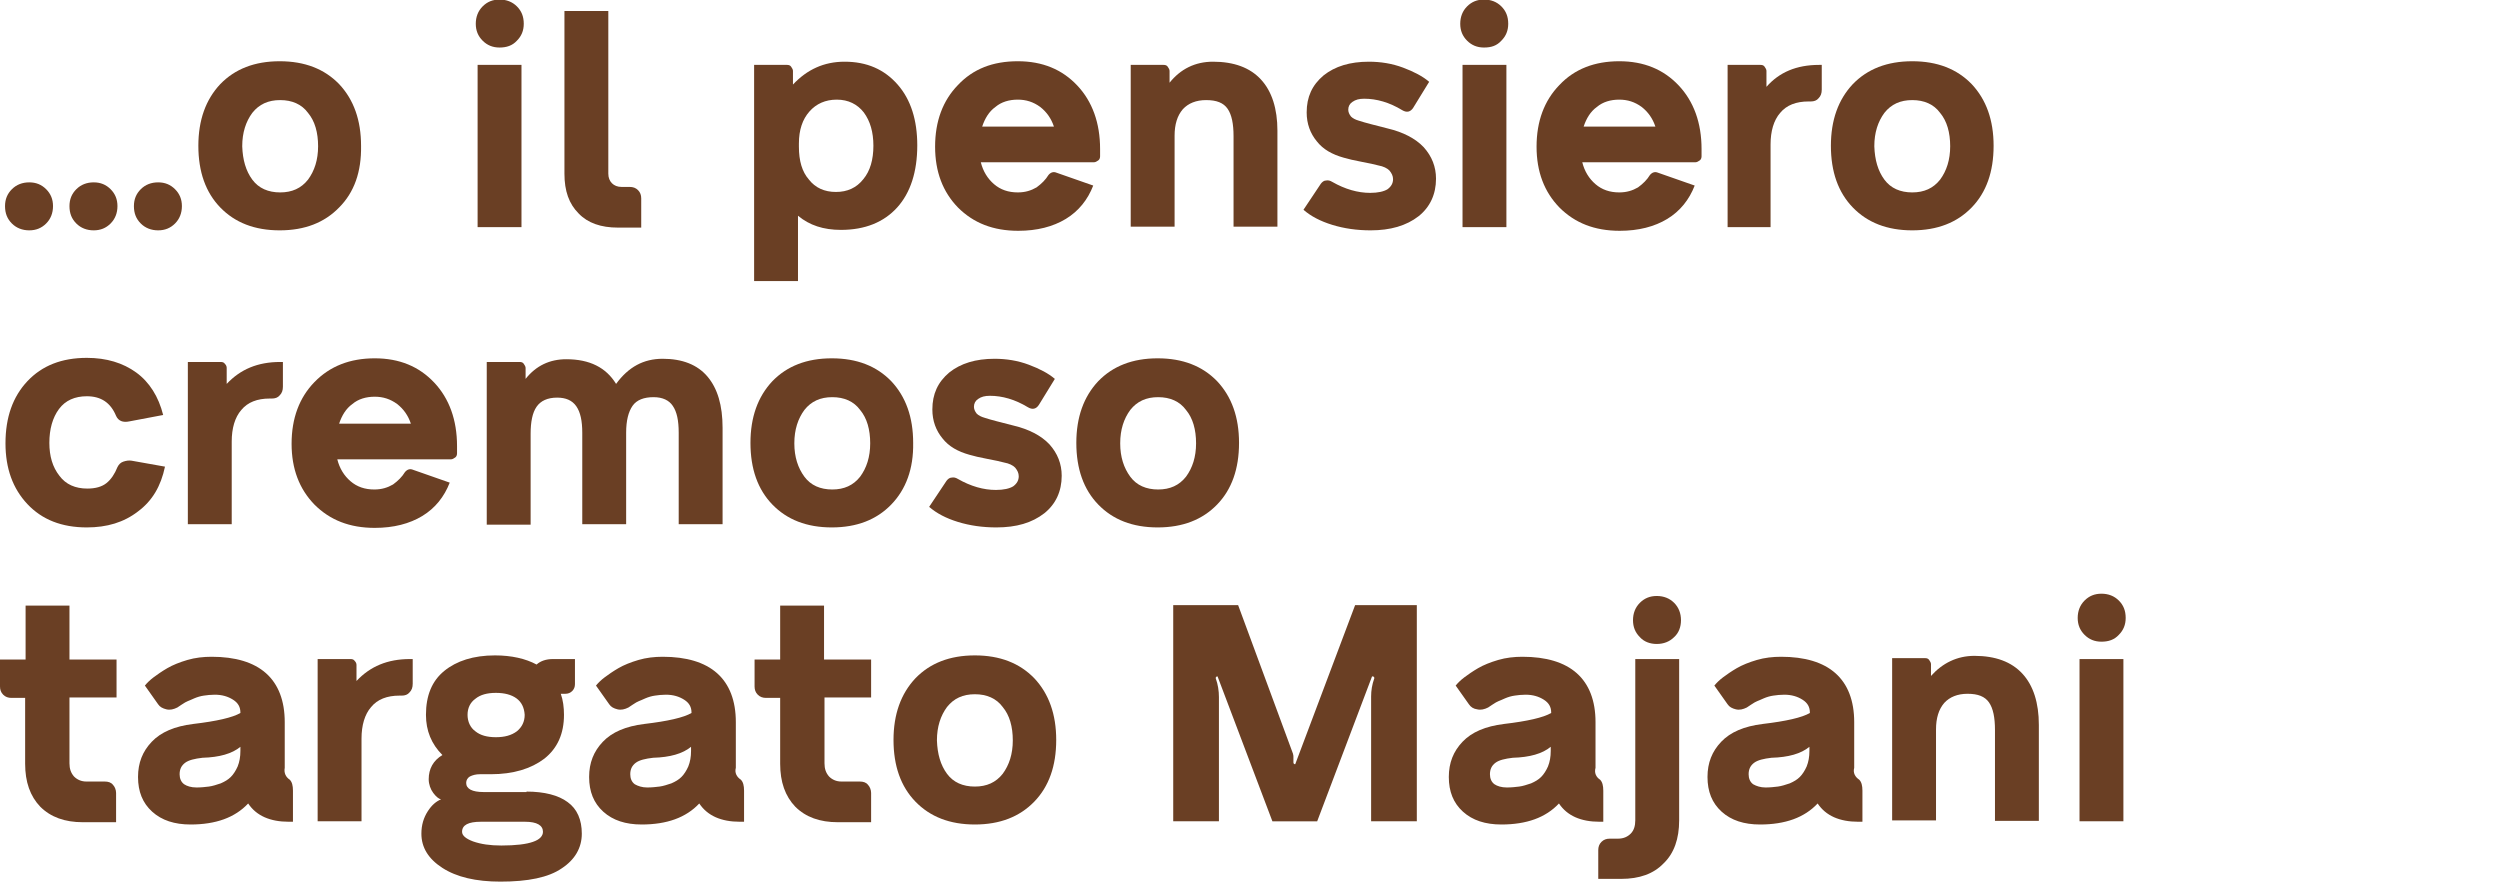 <?xml version="1.0" encoding="utf-8"?>
<!-- Generator: Adobe Illustrator 24.3.0, SVG Export Plug-In . SVG Version: 6.00 Build 0)  -->
<svg version="1.1" id="Laag_1" xmlns:v="https://vecta.io/nano"
	 xmlns="http://www.w3.org/2000/svg" xmlns:xlink="http://www.w3.org/1999/xlink" x="0px" y="0px" width="547px" height="192.9px"
	 viewBox="0 0 547 192.9" style="enable-background:new 0 0 547 192.9;" xml:space="preserve">
<style type="text/css">
	.st0{fill:#6A3F24;}
</style>
<g>
	<path class="st0" d="M6.4,50.4c-1.5,0-2.8-0.5-3.8-1.5s-1.5-2.2-1.5-3.8c0-1.5,0.5-2.7,1.5-3.7s2.3-1.5,3.8-1.5s2.7,0.5,3.7,1.5
		s1.5,2.2,1.5,3.7s-0.5,2.8-1.5,3.8S7.9,50.4,6.4,50.4z"/>
	<path class="st0" d="M20.5,50.4c-1.5,0-2.8-0.5-3.8-1.5s-1.5-2.2-1.5-3.8c0-1.5,0.5-2.7,1.5-3.7s2.3-1.5,3.8-1.5s2.7,0.5,3.7,1.5
		s1.5,2.2,1.5,3.7s-0.5,2.8-1.5,3.8S22,50.4,20.5,50.4z"/>
	<path class="st0" d="M34.6,50.4c-1.5,0-2.8-0.5-3.8-1.5s-1.5-2.2-1.5-3.8c0-1.5,0.5-2.7,1.5-3.7s2.3-1.5,3.8-1.5s2.7,0.5,3.7,1.5
		s1.5,2.2,1.5,3.7s-0.5,2.8-1.5,3.8S36.1,50.4,34.6,50.4z"/>
	<path class="st0" d="M74.2,45.4c-3.2,3.3-7.5,5-13,5s-9.8-1.7-13-5s-4.8-7.8-4.8-13.5c0-5.6,1.6-10.1,4.8-13.5c3.2-3.3,7.5-5,13-5
		s9.8,1.7,13,5c3.2,3.4,4.8,7.9,4.8,13.5C79.1,37.6,77.5,42.1,74.2,45.4z M55.2,39.3c1.4,1.9,3.5,2.8,6.1,2.8s4.6-0.9,6.1-2.8
		c1.4-1.9,2.2-4.3,2.2-7.3s-0.7-5.5-2.2-7.3c-1.4-1.9-3.5-2.8-6.1-2.8s-4.6,0.9-6.1,2.8C53.8,26.6,53,29,53,32
		C53.1,35,53.8,37.4,55.2,39.3z"/>
	<path class="st0" d="M109.3,10.4c-1.5,0-2.7-0.5-3.7-1.5s-1.5-2.2-1.5-3.7s0.5-2.8,1.5-3.8s2.2-1.5,3.7-1.5s2.8,0.5,3.8,1.5
		s1.5,2.2,1.5,3.8c0,1.5-0.5,2.7-1.5,3.7C112.1,10,110.8,10.4,109.3,10.4z M104.5,49.7V14.2h9.6v35.5H104.5z"/>
	<path class="st0" d="M135.2,49.8c-3.7,0-6.6-1-8.6-3.1c-2.1-2.1-3.1-4.9-3.1-8.7V2.4h9.6V38c0,0.9,0.3,1.6,0.8,2.1s1.2,0.8,2.1,0.8
		h1.8c0.7,0,1.3,0.2,1.8,0.7s0.7,1.1,0.7,1.8v6.4H135.2z"/>
	<path class="st0" d="M184.8,13.5c4.9,0,8.7,1.7,11.6,5c2.9,3.3,4.3,7.8,4.3,13.3c0,5.8-1.5,10.4-4.4,13.6c-2.9,3.2-7,4.9-12.3,4.9
		c-3.8,0-6.9-1-9.4-3.1v14.3H165V14.2h7.2c0.4,0,0.7,0.1,0.9,0.4s0.4,0.6,0.4,0.9v3C176.6,15.2,180.3,13.5,184.8,13.5z M182.9,42
		c2.5,0,4.5-0.9,6-2.8c1.5-1.8,2.2-4.3,2.2-7.3s-0.7-5.4-2.1-7.3c-1.4-1.8-3.4-2.8-5.9-2.8s-4.5,0.9-6,2.6s-2.3,4-2.3,7v0.7
		c0,3.1,0.7,5.5,2.2,7.2C178.4,41.1,180.4,42,182.9,42z"/>
	<path class="st0" d="M222.7,13.4c5.4,0,9.7,1.8,13,5.3s5,8.2,5,13.9v1.6c0,0.3-0.1,0.7-0.4,0.9s-0.6,0.4-0.9,0.4h-24.8
		c0.5,2,1.5,3.6,2.9,4.8s3.1,1.8,5.2,1.8c1.6,0,2.9-0.4,4.1-1.1c1.1-0.8,2-1.7,2.6-2.7c0.5-0.6,1.1-0.8,1.8-0.5l8,2.8
		c-1.2,3.1-3.2,5.6-6,7.3s-6.3,2.6-10.4,2.6c-5.5,0-9.8-1.7-13.2-5.1c-3.3-3.4-5-7.8-5-13.3c0-5.6,1.7-10.1,5-13.5
		C212.9,15.1,217.2,13.4,222.7,13.4z M222.7,21.8c-1.9,0-3.6,0.5-4.9,1.6c-1.4,1-2.3,2.5-2.9,4.3h15.7c-0.6-1.8-1.6-3.2-3-4.3
		C226.1,22.3,224.5,21.8,222.7,21.8z"/>
	<path class="st0" d="M265.4,13.5c4.6,0,8.1,1.3,10.5,3.9s3.6,6.4,3.6,11.2v21h-9.6V29.8c0-2.7-0.4-4.7-1.3-6s-2.4-1.9-4.7-1.9
		c-2.2,0-3.9,0.7-5.1,2c-1.2,1.4-1.8,3.3-1.8,5.8v19.9h-9.6V14.2h7.2c0.4,0,0.7,0.1,0.9,0.4s0.4,0.6,0.4,0.9v2.6
		C258.3,15.1,261.5,13.5,265.4,13.5z"/>
	<path class="st0" d="M299.9,50.4c-3,0-5.8-0.4-8.4-1.2s-4.7-1.9-6.3-3.3l3.8-5.7c0.3-0.4,0.7-0.7,1.1-0.7c0.5-0.1,0.9,0,1.4,0.3
		c2.8,1.6,5.6,2.4,8.3,2.4c1.7,0,3-0.3,3.8-0.8c0.8-0.6,1.2-1.3,1.2-2.2c0-0.7-0.3-1.3-0.8-1.9c-0.5-0.5-1.3-0.9-2.4-1.1
		c-0.8-0.2-2-0.5-3.7-0.8c-1.6-0.3-2.9-0.6-3.9-0.9c-2.5-0.7-4.5-1.8-5.9-3.6c-1.4-1.7-2.2-3.8-2.2-6.3c0-3.4,1.2-6,3.7-8.1
		c2.5-2,5.8-3,9.9-3c2.6,0,5.1,0.4,7.5,1.3c2.4,0.9,4.3,1.9,5.7,3.1l-3.5,5.7c-0.6,0.9-1.4,1.1-2.4,0.5c-2.8-1.7-5.6-2.5-8.3-2.5
		c-1.1,0-1.9,0.2-2.6,0.7c-0.6,0.4-0.9,1-0.9,1.7c0,0.5,0.2,1,0.6,1.5c0.4,0.4,1,0.7,1.7,0.9c1.5,0.5,3.6,1,6.3,1.7
		c3.4,0.8,6.1,2.2,7.9,4.1c1.8,2,2.7,4.3,2.7,6.9c0,3.4-1.3,6.2-3.8,8.2C307.7,49.4,304.2,50.4,299.9,50.4z"/>
	<path class="st0" d="M324.7,10.4c-1.5,0-2.7-0.5-3.7-1.5s-1.5-2.2-1.5-3.7s0.5-2.8,1.5-3.8s2.2-1.5,3.7-1.5s2.8,0.5,3.8,1.5
		s1.5,2.2,1.5,3.8c0,1.5-0.5,2.7-1.5,3.7C327.5,10,326.3,10.4,324.7,10.4z M320,49.7V14.2h9.6v35.5H320z"/>
	<path class="st0" d="M354.3,13.4c5.4,0,9.7,1.8,13,5.3s5,8.2,5,13.9v1.6c0,0.3-0.1,0.7-0.4,0.9s-0.6,0.4-0.9,0.4h-24.8
		c0.5,2,1.5,3.6,2.9,4.8s3.1,1.8,5.2,1.8c1.6,0,2.9-0.4,4.1-1.1c1.1-0.8,2-1.7,2.6-2.7c0.5-0.6,1.1-0.8,1.8-0.5l8,2.8
		c-1.2,3.1-3.2,5.6-6,7.3s-6.3,2.6-10.4,2.6c-5.5,0-9.8-1.7-13.2-5.1c-3.3-3.4-5-7.8-5-13.3c0-5.6,1.7-10.1,5-13.5
		C344.5,15.1,348.9,13.4,354.3,13.4z M354.3,21.8c-1.9,0-3.6,0.5-4.9,1.6c-1.4,1-2.3,2.5-2.9,4.3h15.7c-0.6-1.8-1.6-3.2-3-4.3
		C357.7,22.3,356.1,21.8,354.3,21.8z"/>
	<path class="st0" d="M398,14.2h0.6v5.4c0,0.8-0.2,1.4-0.7,1.9c-0.4,0.5-1,0.7-1.7,0.7h-0.5c-2.7,0-4.8,0.8-6.2,2.5
		c-1.4,1.6-2.1,4-2.1,6.9v18.1H378V14.2h7.2c0.4,0,0.7,0.1,0.9,0.4s0.4,0.6,0.4,0.9V19C389.3,15.8,393.1,14.2,398,14.2z"/>
	<path class="st0" d="M431.4,45.4c-3.2,3.3-7.5,5-13,5s-9.8-1.7-13-5s-4.8-7.8-4.8-13.5c0-5.6,1.6-10.1,4.8-13.5c3.2-3.3,7.5-5,13-5
		s9.8,1.7,13,5c3.2,3.4,4.8,7.9,4.8,13.5C436.2,37.6,434.6,42.1,431.4,45.4z M412.3,39.3c1.4,1.9,3.5,2.8,6.1,2.8s4.6-0.9,6.1-2.8
		c1.4-1.9,2.2-4.3,2.2-7.3s-0.7-5.5-2.2-7.3c-1.4-1.9-3.5-2.8-6.1-2.8s-4.6,0.9-6.1,2.8c-1.4,1.9-2.2,4.3-2.2,7.3
		C410.2,35,410.9,37.4,412.3,39.3z"/>
	<path class="st0" d="M19,115.4c-5.5,0-9.8-1.7-13-5.1S1.2,102.5,1.2,97c0-5.7,1.6-10.2,4.8-13.6s7.5-5.1,13-5.1
		c4.3,0,7.9,1.1,10.8,3.2s4.9,5.3,5.9,9.3l-7.4,1.4c-1.4,0.3-2.4-0.1-2.9-1.2c-1.2-2.9-3.3-4.3-6.4-4.3c-2.6,0-4.7,0.9-6.1,2.8
		s-2.1,4.4-2.1,7.4c0,2.9,0.7,5.3,2.2,7.2c1.4,1.9,3.5,2.8,6.1,2.8c1.8,0,3.2-0.4,4.2-1.2c1-0.8,1.8-2,2.4-3.5
		c0.3-0.6,0.7-1,1.3-1.2c0.6-0.2,1.2-0.3,1.8-0.2l7.3,1.3c-0.9,4.3-2.8,7.5-5.9,9.8C27.1,114.3,23.4,115.4,19,115.4z"/>
	<path class="st0" d="M61.3,79.2h0.6v5.4c0,0.8-0.2,1.4-0.7,1.9c-0.4,0.5-1,0.7-1.7,0.7H59c-2.7,0-4.8,0.8-6.2,2.5
		c-1.4,1.6-2.1,4-2.1,6.9v18.1h-9.6V79.2h7.2c0.4,0,0.7,0.1,0.9,0.4c0.3,0.3,0.4,0.6,0.4,0.9V84C52.6,80.8,56.4,79.2,61.3,79.2z"/>
	<path class="st0" d="M82,78.4c5.4,0,9.7,1.8,13,5.3s5,8.2,5,13.9v1.6c0,0.3-0.1,0.7-0.4,0.9s-0.6,0.4-0.9,0.4H73.8
		c0.5,2,1.5,3.6,2.9,4.8c1.4,1.2,3.1,1.8,5.2,1.8c1.6,0,2.9-0.4,4.1-1.1c1.1-0.8,2-1.7,2.6-2.7c0.5-0.6,1.1-0.8,1.8-0.5l8,2.8
		c-1.2,3.1-3.2,5.6-6,7.3s-6.3,2.6-10.4,2.6c-5.5,0-9.8-1.7-13.2-5.1c-3.3-3.4-5-7.8-5-13.3c0-5.6,1.7-10.1,5-13.5
		C72.2,80.1,76.6,78.4,82,78.4z M82,86.8c-1.9,0-3.6,0.5-4.9,1.6c-1.4,1-2.3,2.5-2.9,4.3h15.7c-0.6-1.8-1.6-3.2-3-4.3
		C85.4,87.3,83.8,86.8,82,86.8z"/>
	<path class="st0" d="M145,78.5c4.3,0,7.6,1.3,9.8,3.9s3.3,6.3,3.3,11.2v21.1h-9.6v-20c0-2.7-0.4-4.6-1.3-5.9
		c-0.8-1.2-2.2-1.9-4.2-1.9c-2.1,0-3.7,0.6-4.6,1.9c-0.9,1.3-1.4,3.2-1.4,5.9v20h-9.6v-20c0-2.6-0.4-4.5-1.3-5.8s-2.3-1.9-4.2-1.9
		c-2.1,0-3.6,0.7-4.5,2s-1.3,3.3-1.3,5.9v19.9h-9.6V79.2h7.2c0.4,0,0.7,0.1,0.9,0.4s0.4,0.6,0.4,0.9v2.4c2.3-2.9,5.3-4.3,8.9-4.3
		c5.1,0,8.7,1.8,10.9,5.4C137.5,80.3,140.8,78.5,145,78.5z"/>
	<path class="st0" d="M195,110.4c-3.2,3.3-7.5,5-13,5s-9.8-1.7-13-5s-4.8-7.8-4.8-13.5c0-5.6,1.6-10.1,4.8-13.5c3.2-3.3,7.5-5,13-5
		s9.8,1.7,13,5c3.2,3.4,4.8,7.9,4.8,13.5C199.9,102.6,198.2,107.1,195,110.4z M176,104.3c1.4,1.9,3.5,2.8,6.1,2.8s4.6-0.9,6.1-2.8
		c1.4-1.9,2.2-4.3,2.2-7.3s-0.7-5.5-2.2-7.3c-1.4-1.9-3.5-2.8-6.1-2.8s-4.6,0.9-6.1,2.8c-1.4,1.9-2.2,4.3-2.2,7.3
		S174.6,102.4,176,104.3z"/>
	<path class="st0" d="M218,115.4c-3,0-5.8-0.4-8.4-1.2c-2.6-0.8-4.7-1.9-6.3-3.3l3.8-5.7c0.3-0.4,0.7-0.7,1.1-0.7
		c0.5-0.1,0.9,0,1.4,0.3c2.8,1.6,5.6,2.4,8.3,2.4c1.7,0,3-0.3,3.8-0.8c0.8-0.6,1.2-1.3,1.2-2.2c0-0.7-0.3-1.3-0.8-1.9
		c-0.5-0.5-1.3-0.9-2.4-1.1c-0.8-0.2-2-0.5-3.7-0.8c-1.6-0.3-2.9-0.6-3.9-0.9c-2.5-0.7-4.5-1.8-5.9-3.6c-1.4-1.7-2.2-3.8-2.2-6.3
		c0-3.4,1.2-6,3.7-8.1c2.5-2,5.8-3,9.9-3c2.6,0,5.1,0.4,7.5,1.3s4.3,1.9,5.7,3.1l-3.5,5.7c-0.6,0.9-1.4,1.1-2.4,0.5
		c-2.8-1.7-5.6-2.5-8.3-2.5c-1.1,0-1.9,0.2-2.6,0.7c-0.6,0.4-0.9,1-0.9,1.7c0,0.5,0.2,1,0.6,1.5c0.4,0.4,1,0.7,1.7,0.9
		c1.5,0.5,3.6,1,6.3,1.7c3.4,0.8,6.1,2.2,7.9,4.1c1.8,2,2.7,4.3,2.7,6.9c0,3.4-1.3,6.2-3.8,8.2C225.8,114.4,222.4,115.4,218,115.4z"
		/>
	<path class="st0" d="M266.3,110.4c-3.2,3.3-7.5,5-13,5s-9.8-1.7-13-5s-4.8-7.8-4.8-13.5c0-5.6,1.6-10.1,4.8-13.5
		c3.2-3.3,7.5-5,13-5s9.8,1.7,13,5c3.2,3.4,4.8,7.9,4.8,13.5C271.1,102.6,269.5,107.1,266.3,110.4z M247.3,104.3
		c1.4,1.9,3.5,2.8,6.1,2.8c2.6,0,4.6-0.9,6.1-2.8c1.4-1.9,2.2-4.3,2.2-7.3s-0.7-5.5-2.2-7.3c-1.4-1.9-3.5-2.8-6.1-2.8
		s-4.6,0.9-6.1,2.8c-1.4,1.9-2.2,4.3-2.2,7.3C245.1,100,245.9,102.4,247.3,104.3z"/>
	<path class="st0" d="M25.5,152.6H15.2V167c0,1.2,0.3,2.1,1,2.9c0.7,0.7,1.6,1.1,2.7,1.1h4c0.8,0,1.4,0.2,1.8,0.7
		c0.4,0.4,0.7,1.1,0.7,1.8v6.4h-7.3c-3.9,0-7-1.1-9.3-3.4c-2.2-2.3-3.3-5.4-3.3-9.4v-14.4h-3c-0.7,0-1.3-0.2-1.8-0.7
		S0,150.9,0,150.2v-5.9h5.6v-11.8h9.6v11.8h10.3V152.6z"/>
	<path class="st0" d="M63.4,170.6c0.5,0.5,0.7,1.3,0.7,2.4v6.8h-0.9c-4.1,0-7.1-1.3-8.9-4c-2.9,3.1-7.1,4.6-12.6,4.6
		c-3.5,0-6.3-0.9-8.4-2.8c-2.1-1.9-3.1-4.4-3.1-7.6c0-3.1,1-5.6,3-7.7c2-2.1,5-3.4,9.1-3.9c5.1-0.6,8.6-1.4,10.3-2.4v-0.1
		c0-1.2-0.5-2.1-1.6-2.8s-2.4-1.1-4-1.1c-0.9,0-1.7,0.1-2.4,0.2c-0.7,0.1-1.4,0.3-2.1,0.6s-1.1,0.5-1.4,0.6
		c-0.3,0.1-0.8,0.4-1.4,0.8c-0.6,0.4-0.9,0.6-0.9,0.6c-0.8,0.4-1.6,0.6-2.4,0.4s-1.4-0.5-1.8-1.1l-2.9-4.1c0.5-0.6,1.1-1.2,1.9-1.8
		s1.8-1.3,3-2s2.7-1.3,4.4-1.8s3.5-0.7,5.3-0.7c5.2,0,9.2,1.2,11.9,3.6c2.7,2.4,4.1,6,4.1,10.7v10C62.1,169.1,62.5,170,63.4,170.6
		L63.4,170.6z M43,172.3c1,0,1.9-0.1,2.7-0.2c0.8-0.1,1.7-0.4,2.6-0.7c0.9-0.4,1.6-0.8,2.2-1.4c0.6-0.6,1.1-1.4,1.5-2.3
		c0.4-1,0.6-2.1,0.6-3.4v-0.9c-1.8,1.5-4.6,2.3-8.3,2.4c-1.7,0.2-3,0.5-3.8,1.1s-1.2,1.4-1.2,2.5c0,0.9,0.3,1.7,1,2.2
		C40.9,172,41.8,172.3,43,172.3z"/>
	<path class="st0" d="M89.7,144.2h0.6v5.4c0,0.8-0.2,1.4-0.7,1.9c-0.4,0.5-1,0.7-1.7,0.7h-0.5c-2.7,0-4.8,0.8-6.2,2.5
		c-1.4,1.6-2.1,4-2.1,6.9v18.1h-9.6v-35.5h7.2c0.4,0,0.7,0.1,0.9,0.4c0.3,0.3,0.4,0.6,0.4,0.9v3.5C81,145.8,84.8,144.2,89.7,144.2z"
		/>
	<path class="st0" d="M115.2,173.2c3.9,0,7,0.8,9,2.3c2.1,1.5,3.1,3.9,3.1,6.9c0,3.1-1.5,5.7-4.4,7.6c-2.9,2-7.4,2.9-13.4,2.9
		c-5.4,0-9.6-1-12.7-3s-4.6-4.5-4.6-7.5c0-1.9,0.5-3.5,1.4-4.9s1.9-2.2,2.9-2.6c-0.5-0.1-1.1-0.6-1.7-1.4s-1-1.9-1-3
		c0-2.3,1-4.1,3-5.3c-2.4-2.4-3.6-5.3-3.6-8.8c0-4.2,1.3-7.4,4-9.6c2.7-2.2,6.4-3.4,11.1-3.4c3.6,0,6.7,0.7,9.1,2
		c0.9-0.8,2.1-1.2,3.6-1.2h4.8v5.5c0,0.6-0.2,1.1-0.6,1.5s-0.9,0.6-1.5,0.6h-1c0.5,1.4,0.7,3,0.7,4.6c0,4.1-1.4,7.3-4.3,9.6
		c-2.9,2.2-6.8,3.4-11.7,3.4H105c-0.9,0-1.6,0.2-2.2,0.5c-0.5,0.3-0.8,0.8-0.8,1.4c0,1.3,1.3,2,3.8,2h9.4V173.2z M109.7,185
		c3.2,0,5.5-0.3,6.9-0.8c1.5-0.5,2.2-1.3,2.2-2.2c0-1.4-1.3-2.2-3.9-2.2h-9.7c-2.7,0-4.1,0.7-4.1,2.2c0,0.8,0.8,1.5,2.4,2.1
		C105.2,184.7,107.2,185,109.7,185z M113,152.8c-1.1-0.8-2.6-1.2-4.5-1.2s-3.4,0.4-4.5,1.3c-1.1,0.8-1.7,2-1.7,3.5s0.6,2.8,1.7,3.6
		c1.1,0.9,2.6,1.3,4.5,1.3s3.4-0.4,4.6-1.3c1.1-0.9,1.7-2.1,1.7-3.6C114.7,154.8,114.1,153.6,113,152.8z"/>
	<path class="st0" d="M162.1,170.6c0.5,0.5,0.7,1.3,0.7,2.4v6.8h-0.9c-4.1,0-7.1-1.3-8.9-4c-2.9,3.1-7.1,4.6-12.6,4.6
		c-3.5,0-6.3-0.9-8.4-2.8c-2.1-1.9-3.1-4.4-3.1-7.6c0-3.1,1-5.6,3-7.7c2-2.1,5-3.4,9.1-3.9c5.1-0.6,8.6-1.4,10.3-2.4v-0.1
		c0-1.2-0.5-2.1-1.6-2.8s-2.4-1.1-4-1.1c-0.9,0-1.7,0.1-2.4,0.2c-0.7,0.1-1.4,0.3-2.1,0.6s-1.1,0.5-1.4,0.6
		c-0.3,0.1-0.8,0.4-1.4,0.8c-0.6,0.4-0.9,0.6-0.9,0.6c-0.8,0.4-1.6,0.6-2.4,0.4s-1.4-0.5-1.8-1.1l-2.9-4.1c0.5-0.6,1.1-1.2,1.9-1.8
		c0.8-0.6,1.8-1.3,3-2s2.7-1.3,4.4-1.8s3.5-0.7,5.3-0.7c5.2,0,9.2,1.2,11.9,3.6c2.7,2.4,4.1,6,4.1,10.7v10
		C160.7,169.1,161.2,170,162.1,170.6L162.1,170.6z M141.6,172.3c1,0,1.9-0.1,2.7-0.2c0.8-0.1,1.7-0.4,2.6-0.7
		c0.9-0.4,1.6-0.8,2.2-1.4c0.6-0.6,1.1-1.4,1.5-2.3c0.4-1,0.6-2.1,0.6-3.4v-0.9c-1.8,1.5-4.6,2.3-8.3,2.4c-1.7,0.2-3,0.5-3.8,1.1
		s-1.2,1.4-1.2,2.5c0,0.9,0.3,1.7,1,2.2C139.6,172,140.5,172.3,141.6,172.3z"/>
	<path class="st0" d="M190.7,152.6h-10.3V167c0,1.2,0.3,2.1,1,2.9c0.7,0.7,1.6,1.1,2.7,1.1h4c0.8,0,1.4,0.2,1.8,0.7
		c0.4,0.4,0.7,1.1,0.7,1.8v6.4h-7.3c-3.9,0-7-1.1-9.3-3.4c-2.2-2.3-3.3-5.4-3.3-9.4v-14.4h-3.1c-0.7,0-1.3-0.2-1.8-0.7
		s-0.7-1.1-0.7-1.8v-5.9h5.6v-11.8h9.6v11.8h10.3v8.3H190.7z"/>
	<path class="st0" d="M226.3,175.4c-3.2,3.3-7.5,5-13,5s-9.8-1.7-13-5s-4.8-7.8-4.8-13.5c0-5.6,1.6-10.1,4.8-13.5
		c3.2-3.3,7.5-5,13-5s9.8,1.7,13,5c3.2,3.4,4.8,7.9,4.8,13.5C231.1,167.6,229.5,172.1,226.3,175.4z M207.2,169.3
		c1.4,1.9,3.5,2.8,6.1,2.8s4.6-0.9,6.1-2.8c1.4-1.9,2.2-4.3,2.2-7.3s-0.7-5.5-2.2-7.3c-1.4-1.9-3.5-2.8-6.1-2.8s-4.6,0.9-6.1,2.8
		c-1.4,1.9-2.2,4.3-2.2,7.3C205.1,165,205.8,167.4,207.2,169.3z"/>
	<path class="st0" d="M310,132.4v47.3h-10v-27.3c0-1.3,0.2-2.6,0.7-4c0-0.1,0-0.2-0.1-0.3s-0.2-0.1-0.3-0.1h-0.1l-12,31.7h-9.8
		l-12-31.7c-0.1,0-0.2,0-0.3,0.1c-0.1,0.1-0.1,0.2-0.1,0.3c0.5,1.4,0.7,2.8,0.7,4.1v27.2h-10v-47.3h14.2l12,32.5
		c0.1,0.3,0.1,0.6,0.1,0.7v1.2c0,0.2,0.1,0.4,0.3,0.4h0.1l13.1-34.8L310,132.4L310,132.4z"/>
	<path class="st0" d="M350.1,170.6c0.5,0.5,0.7,1.3,0.7,2.4v6.8H350c-4.1,0-7.1-1.3-8.9-4c-2.9,3.1-7.1,4.6-12.6,4.6
		c-3.5,0-6.3-0.9-8.4-2.8c-2.1-1.9-3.1-4.4-3.1-7.6c0-3.1,1-5.6,3-7.7c2-2.1,5-3.4,9.1-3.9c5.1-0.6,8.6-1.4,10.3-2.4v-0.1
		c0-1.2-0.5-2.1-1.6-2.8s-2.4-1.1-4-1.1c-0.9,0-1.7,0.1-2.4,0.2c-0.7,0.1-1.4,0.3-2.1,0.6s-1.1,0.5-1.4,0.6s-0.8,0.4-1.4,0.8
		c-0.6,0.4-0.9,0.6-0.9,0.6c-0.8,0.4-1.6,0.6-2.4,0.4c-0.8-0.1-1.4-0.5-1.8-1.1l-2.9-4.1c0.5-0.6,1.1-1.2,1.9-1.8s1.8-1.3,3-2
		s2.7-1.3,4.4-1.8c1.7-0.5,3.5-0.7,5.3-0.7c5.2,0,9.2,1.2,11.9,3.6s4.1,6,4.1,10.7v10C348.8,169.1,349.2,170,350.1,170.6
		L350.1,170.6z M329.7,172.3c1,0,1.9-0.1,2.7-0.2s1.7-0.4,2.6-0.7c0.9-0.4,1.6-0.8,2.2-1.4c0.6-0.6,1.1-1.4,1.5-2.3
		c0.4-1,0.6-2.1,0.6-3.4v-0.9c-1.8,1.5-4.6,2.3-8.3,2.4c-1.7,0.2-3,0.5-3.8,1.1s-1.2,1.4-1.2,2.5c0,0.9,0.3,1.7,1,2.2
		C327.6,172,328.5,172.3,329.7,172.3z"/>
	<path class="st0" d="M349.7,192.4V186c0-0.7,0.2-1.3,0.7-1.8s1.1-0.7,1.8-0.7h1.8c1.2,0,2.1-0.4,2.8-1.1c0.7-0.7,1-1.7,1-2.9v-35.3
		h9.6v35.3c0,4-1.1,7.2-3.4,9.4c-2.2,2.3-5.3,3.4-9.3,3.4h-5V192.4z M366.3,139.4c-1,1-2.3,1.5-3.8,1.5s-2.8-0.5-3.7-1.5
		c-1-1-1.5-2.2-1.5-3.7s0.5-2.8,1.5-3.8s2.2-1.5,3.7-1.5s2.8,0.5,3.8,1.5s1.5,2.3,1.5,3.8S367.3,138.5,366.3,139.4z"/>
	<path class="st0" d="M406.8,170.6c0.5,0.5,0.7,1.3,0.7,2.4v6.8h-0.9c-4.1,0-7.1-1.3-8.9-4c-2.9,3.1-7.1,4.6-12.6,4.6
		c-3.5,0-6.3-0.9-8.4-2.8c-2.1-1.9-3.1-4.4-3.1-7.6c0-3.1,1-5.6,3-7.7c2-2.1,5-3.4,9.1-3.9c5.1-0.6,8.6-1.4,10.3-2.4v-0.1
		c0-1.2-0.5-2.1-1.6-2.8s-2.4-1.1-4-1.1c-0.9,0-1.7,0.1-2.4,0.2c-0.7,0.1-1.4,0.3-2.1,0.6s-1.1,0.5-1.4,0.6s-0.8,0.4-1.4,0.8
		c-0.6,0.4-0.9,0.6-0.9,0.6c-0.8,0.4-1.6,0.6-2.4,0.4s-1.4-0.5-1.8-1.1l-2.9-4.1c0.5-0.6,1.1-1.2,1.9-1.8s1.8-1.3,3-2
		s2.7-1.3,4.4-1.8s3.5-0.7,5.3-0.7c5.2,0,9.2,1.2,11.9,3.6c2.7,2.4,4.1,6,4.1,10.7v10C405.4,169.1,405.9,170,406.8,170.6
		L406.8,170.6z M386.3,172.3c1,0,1.9-0.1,2.7-0.2s1.7-0.4,2.6-0.7c0.9-0.4,1.6-0.8,2.2-1.4c0.6-0.6,1.1-1.4,1.5-2.3
		c0.4-1,0.6-2.1,0.6-3.4v-0.9c-1.8,1.5-4.6,2.3-8.3,2.4c-1.7,0.2-3,0.5-3.8,1.1s-1.2,1.4-1.2,2.5c0,0.9,0.3,1.7,1,2.2
		C384.3,172,385.2,172.3,386.3,172.3z"/>
	<path class="st0" d="M432,143.5c4.6,0,8.1,1.3,10.5,3.9c2.4,2.6,3.6,6.4,3.6,11.2v21h-9.6v-19.9c0-2.7-0.4-4.7-1.3-6
		s-2.4-1.9-4.7-1.9c-2.2,0-3.9,0.7-5.1,2c-1.2,1.4-1.8,3.3-1.8,5.8v19.9H414V144h7.2c0.4,0,0.7,0.1,0.9,0.4s0.4,0.6,0.4,0.9v2.6
		C425,145.1,428.2,143.5,432,143.5z"/>
	<path class="st0" d="M459.8,140.4c-1.5,0-2.7-0.5-3.7-1.5s-1.5-2.2-1.5-3.7s0.5-2.8,1.5-3.8s2.2-1.5,3.7-1.5s2.8,0.5,3.8,1.5
		s1.5,2.2,1.5,3.8c0,1.5-0.5,2.7-1.5,3.7C462.6,140,461.3,140.4,459.8,140.4z M455,179.7v-35.5h9.6v35.5H455z"/>
</g>
</svg>
